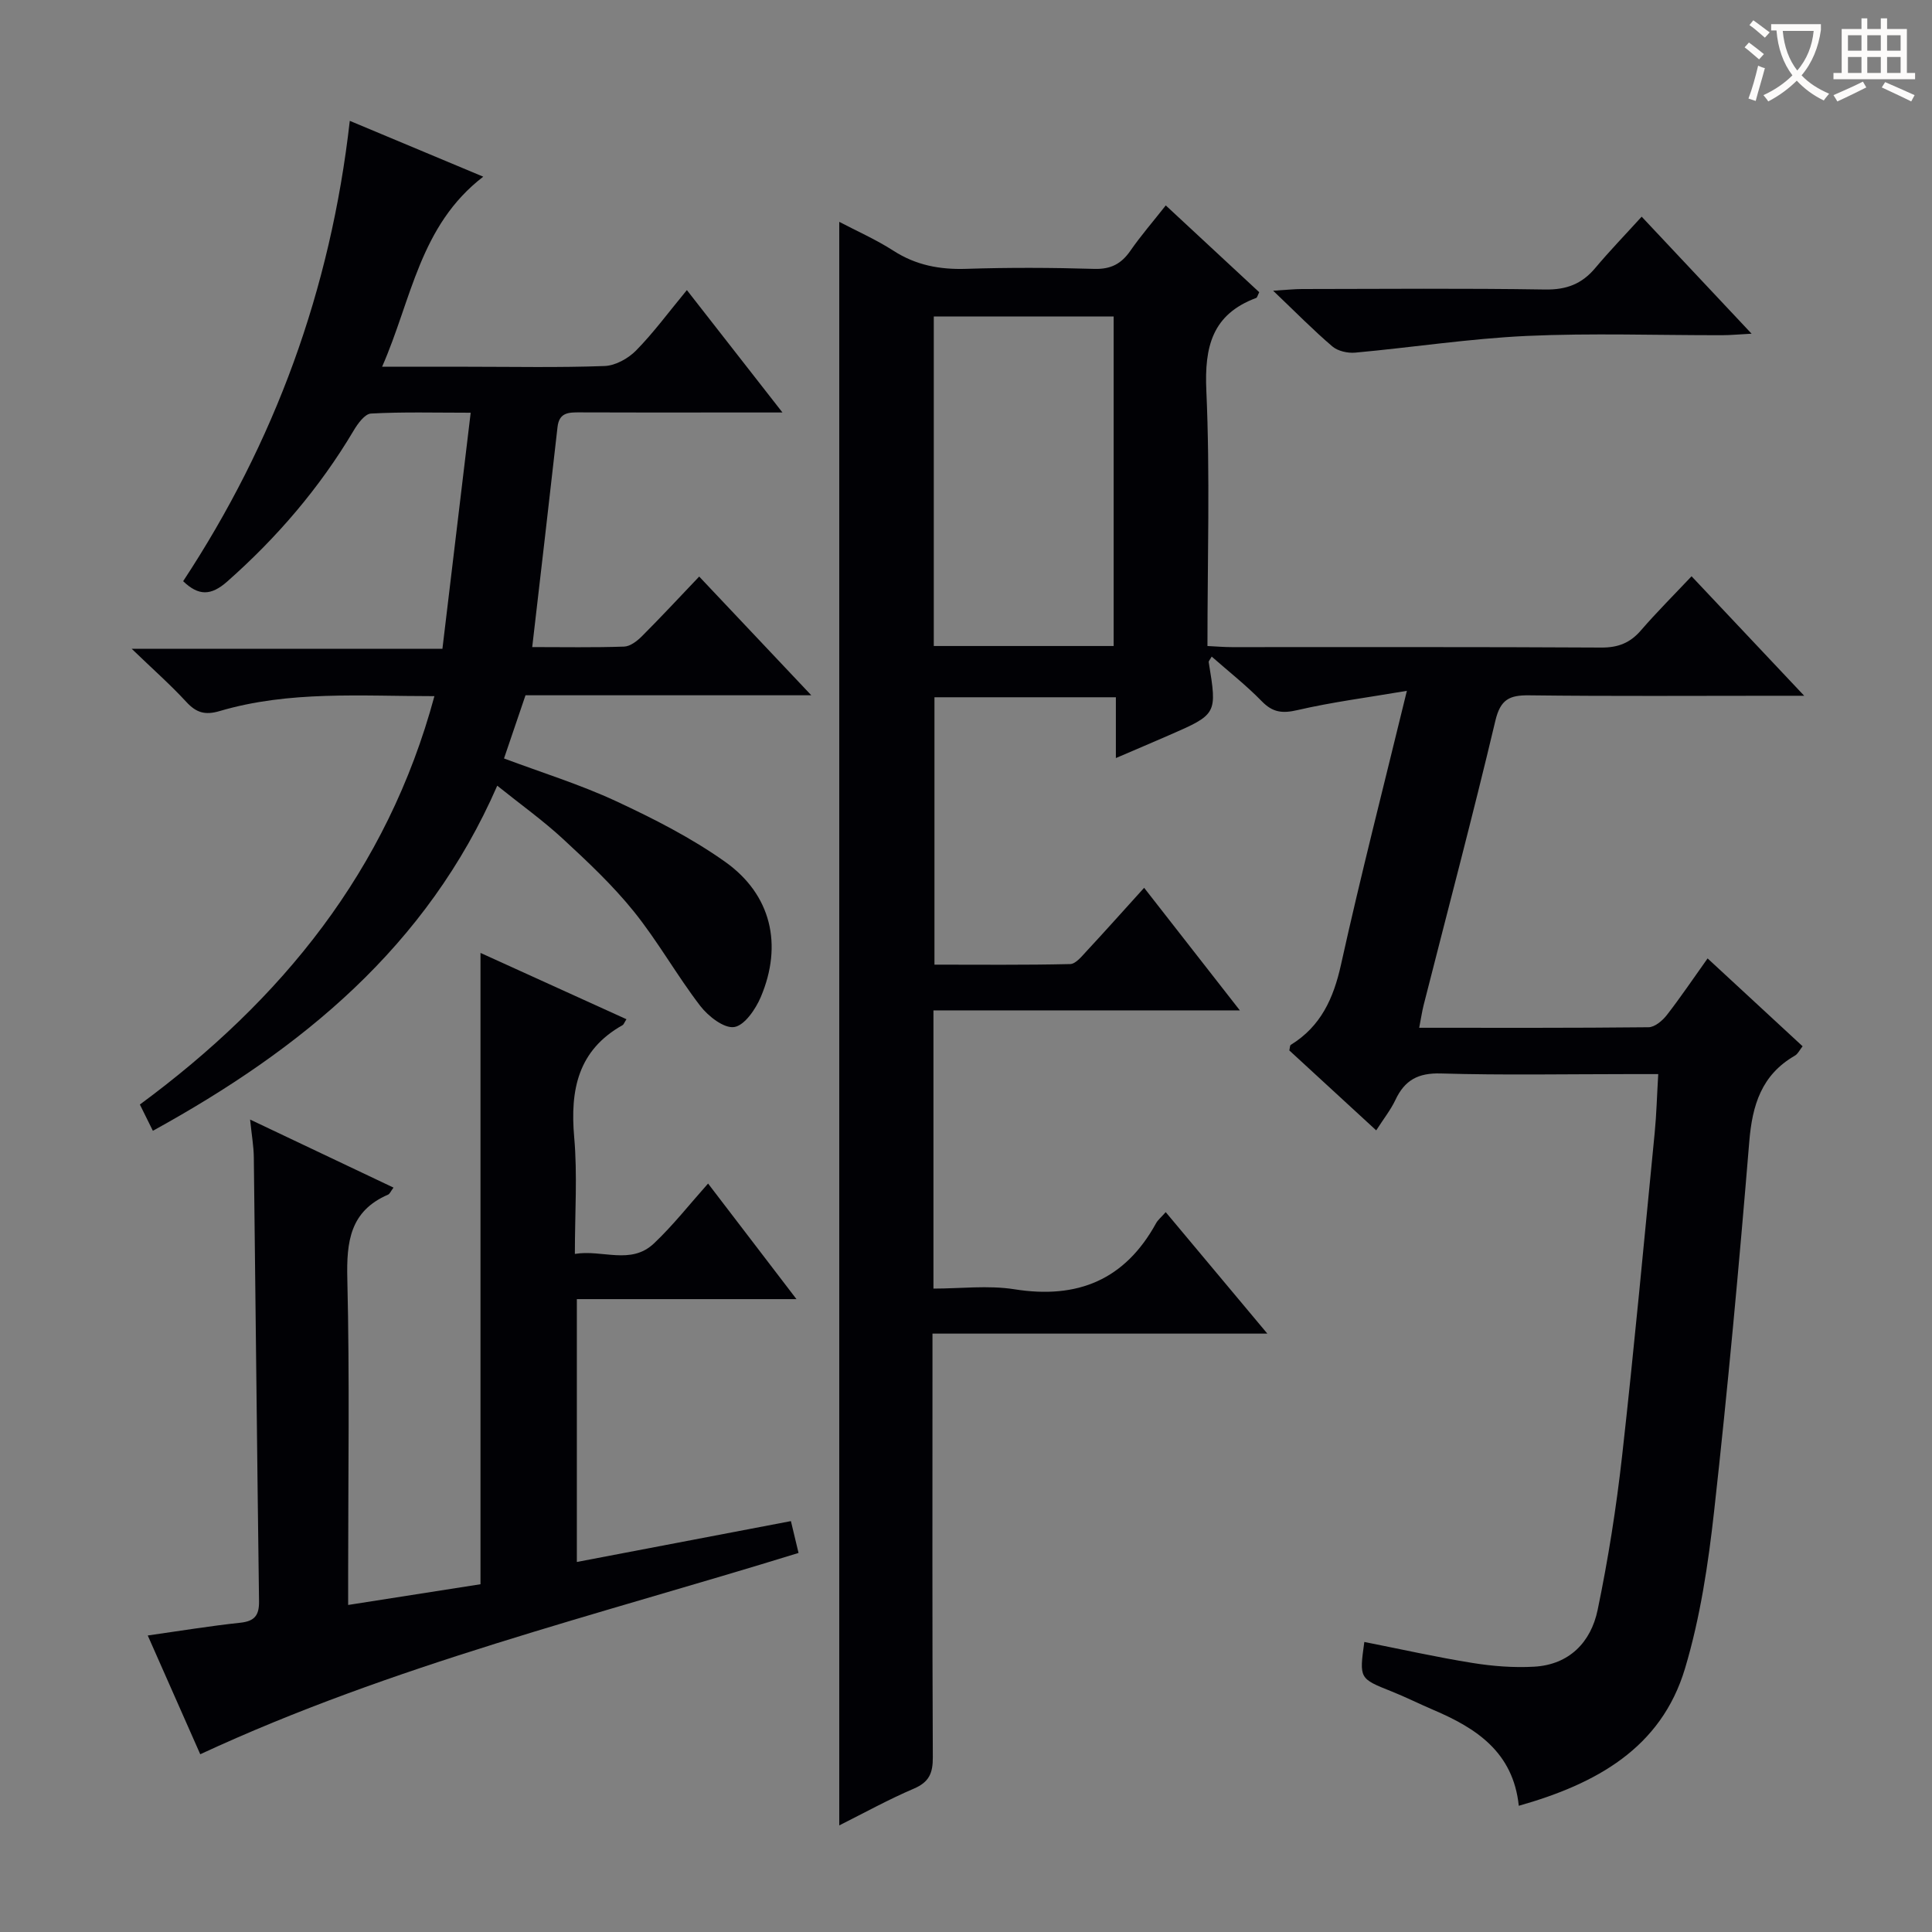 <svg enable-background="new 0 0 400 400" viewBox="0 0 400 400" xmlns="http://www.w3.org/2000/svg"><rect x="0" y="0" width="400" height="400" fill="#808080" stroke="none"/><g fill="#010105"><path d="m173.76 45.93c3.66 1.92 7.6 3.66 11.18 5.96 4.69 3.03 9.63 3.95 15.14 3.77 8.82-.29 17.67-.25 26.49.01 3.41.1 5.58-1.04 7.46-3.75 2.17-3.13 4.68-6.02 7.33-9.39 6.64 6.16 13.03 12.09 19.35 17.97-.33.64-.41 1.11-.64 1.19-9.09 3.39-10.72 10.08-10.31 19.19.78 17.44.23 34.94.23 52.87 1.85.09 3.45.23 5.05.23 25.5.01 50.99-.06 76.49.09 3.49.02 5.97-.96 8.21-3.56 3.26-3.77 6.8-7.3 10.48-11.2 7.8 8.27 15.09 16.01 23.32 24.74-2.45 0-3.94 0-5.44 0-17.16 0-34.33.12-51.49-.09-4.09-.05-5.96.83-7.01 5.26-4.67 19.69-9.87 39.26-14.85 58.87-.35 1.39-.55 2.82-.92 4.7 16.2 0 31.84.06 47.48-.11 1.28-.01 2.87-1.35 3.77-2.5 2.85-3.66 5.44-7.52 8.46-11.75 6.65 6.15 13.07 12.09 19.67 18.19-.6.75-.98 1.59-1.63 1.96-6.87 3.97-8.79 10.2-9.41 17.77-2.1 25.51-4.44 51-7.27 76.44-1.22 10.99-2.88 22.11-6.04 32.66-4.94 16.49-18.38 23.88-34.41 28.42-1.16-11.1-8.78-16.06-17.68-19.85-2.9-1.24-5.73-2.66-8.66-3.83-6.68-2.67-6.7-2.63-5.64-10.24 7.45 1.47 14.87 3.14 22.35 4.34 4.21.68 8.57 1.02 12.82.78 7.27-.42 11.74-5.08 13.13-11.73 2.19-10.53 3.87-21.21 5.07-31.91 2.5-22.29 4.56-44.63 6.75-66.95.37-3.78.46-7.58.73-12.1-2.16 0-4.09 0-6.03 0-13 0-26 .25-38.99-.13-4.69-.14-7.46 1.38-9.38 5.45-.97 2.06-2.43 3.9-3.99 6.33-6.22-5.72-12.14-11.17-17.99-16.55.13-.55.11-1.03.3-1.15 6.22-3.83 8.85-9.61 10.4-16.62 4.08-18.44 8.79-36.75 13.64-56.68-8.17 1.39-15.5 2.33-22.66 3.99-3.11.72-5.11.5-7.37-1.82-3.2-3.29-6.85-6.15-10.38-9.26-.36.64-.65.92-.62 1.14 1.76 10.78 1.77 10.79-8.28 15.17-3.47 1.51-6.95 2.99-10.94 4.7 0-4.44 0-8.35 0-12.59-12.63 0-24.89 0-37.56 0v55.36c9.26 0 18.69.1 28.1-.12 1.16-.03 2.4-1.61 3.39-2.67 3.85-4.14 7.61-8.37 11.92-13.12 6.45 8.26 12.73 16.31 19.82 25.38-21.72 0-42.49 0-63.44 0v57.6c5.62 0 11.32-.72 16.77.14 13.08 2.08 22.87-1.95 29.32-13.67.38-.69 1.05-1.23 2-2.3 6.84 8.18 13.5 16.14 21.04 25.15-23.65 0-46.25 0-69.33 0v6.24c0 27.16-.06 54.32.07 81.48.02 3.25-.75 5.13-3.91 6.48-5.31 2.27-10.39 5.08-15.46 7.62 0-110.75 0-221.18 0-332zm56.81 87.82c0-23.03 0-45.68 0-68.22-12.66 0-24.89 0-37.24 0v68.22z"/><path d="m37.92 120.33c18.91-28.73 30.53-60.22 34.5-95.31 9.13 3.82 17.88 7.48 27.63 11.56-13.18 10.14-14.79 25.35-20.94 39.35h17.57c9.5 0 19.01.2 28.49-.15 2.25-.08 4.9-1.56 6.53-3.22 3.6-3.66 6.66-7.84 10.51-12.5 6.44 8.25 12.68 16.23 19.79 25.34-4.98 0-8.7 0-12.43 0-9.83 0-19.66.03-29.5-.02-2.3-.01-4.3-.02-4.64 3.03-1.68 15-3.44 29.99-5.24 45.56 6.45 0 12.74.12 19.03-.1 1.26-.04 2.7-1.16 3.68-2.14 3.88-3.88 7.61-7.9 11.86-12.36 7.8 8.26 15.13 16.02 23.21 24.58-20.45 0-39.69 0-59.17 0-1.51 4.45-2.94 8.62-4.45 13.08 7.82 2.93 15.74 5.38 23.19 8.84 7.8 3.63 15.6 7.6 22.59 12.56 9.56 6.78 11.97 17.18 7.38 28-1.07 2.52-3.38 5.9-5.51 6.21-2.12.31-5.38-2.24-7.03-4.39-4.85-6.32-8.77-13.37-13.76-19.56-4.37-5.42-9.51-10.25-14.64-14.99-4.13-3.82-8.74-7.11-13.62-11.03-14.54 33.34-40.54 54.52-71.3 71.45-.99-2-1.78-3.6-2.69-5.44 29.32-21.62 51.22-48.39 60.98-84.55-15.23.01-30.04-1.17-44.47 3.09-3.02.89-4.84.34-6.9-1.9-3.27-3.55-6.9-6.75-11.31-11h64.34c1.96-16.4 3.87-32.3 5.85-48.87-7.4 0-14.03-.19-20.64.17-1.28.07-2.75 2.1-3.6 3.54-7.04 11.85-15.86 22.14-26.19 31.26-3.34 2.94-5.91 2.98-9.1-.09z"/><path d="m41.46 363.2c-3.62-8.18-7.21-16.32-10.87-24.59 6.76-.96 12.94-1.98 19.16-2.64 2.97-.32 3.92-1.53 3.88-4.45-.41-30.64-.71-61.27-1.08-91.91-.03-2.3-.44-4.59-.77-7.82 10.28 4.88 19.88 9.43 29.69 14.09-.57.76-.77 1.31-1.13 1.46-7.89 3.41-8.62 9.75-8.43 17.47.49 20.48.17 40.98.17 61.48v6c9.6-1.5 18.56-2.91 27.4-4.29 0-43.61 0-86.86 0-130.71 10.06 4.57 20.1 9.14 30.22 13.73-.44.69-.56 1.09-.81 1.23-9.25 5.2-10.87 13.41-10.01 23.2.69 7.76.14 15.63.14 24.16 5.69-.95 11.57 2.36 16.36-2.16 3.96-3.74 7.35-8.07 11.22-12.41 6.06 7.93 11.89 15.54 18.3 23.93-15.65 0-30.35 0-45.47 0v54.42c14.62-2.79 29.31-5.59 44.32-8.46.54 2.24 1.03 4.29 1.58 6.59-41.75 12.91-84.06 23.2-123.87 41.68z"/><path d="m339.89 44.86c7.85 8.36 14.95 15.91 22.76 24.23-2.68.14-4.41.31-6.14.31-13.47.02-26.96-.46-40.4.15-11.87.55-23.68 2.38-35.53 3.46-1.54.14-3.57-.31-4.71-1.27-3.91-3.33-7.52-7.01-12.28-11.55 2.92-.18 4.43-.35 5.95-.35 16.8-.02 33.59-.17 50.38.1 4.4.07 7.59-1.15 10.35-4.44 2.99-3.56 6.22-6.9 9.62-10.64z"/></g><path d="m362.1 8.8c1.1.8 2.1 1.6 3.1 2.4l-1 1.1c-1.3-1.1-2.3-2-3-2.5zm1.9 4.8c.5.2.9.4 1.4.5-.6 2.3-1.3 4.5-1.9 6.8l-1.5-.5c.8-2.1 1.4-4.3 2-6.8zm-1-9.4c1.3.9 2.4 1.8 3.4 2.5l-1 1.1c-1.4-1.2-2.4-2.1-3.2-2.6zm3.7 2.2v-1.4h10.3v1.2c-.5 3.6-1.8 6.8-4 9.4 1.5 1.6 3.4 2.8 5.7 3.8-.3.4-.7.8-1.1 1.4-2.3-1.1-4.1-2.5-5.6-4.1-1.6 1.6-3.6 3.1-5.9 4.3-.3-.5-.7-.9-1-1.3 2.4-1.1 4.4-2.5 6-4.1-1.9-2.5-3-5.6-3.3-9.3h-1.1zm8.8 0h-6.4c.3 3.3 1.3 6 3 8.2 2-2.3 3.1-5.1 3.4-8.2z" fill="#fcfbfa"/><path d="m385.3 3.8h1.3v2.2h2.8v-2.2h1.3v2.2h4.1v9.1h1.7v1.3h-16.9v-1.3h1.7v-9.1h4.1v-2.2zm.4 13.1.7 1.2c-1.8.9-3.8 1.9-6 2.9-.2-.4-.5-.8-.8-1.3 2.3-1 4.3-1.9 6.1-2.8zm-3.1-6.4h2.8v-3.2h-2.8zm0 4.6h2.8v-3.3h-2.8zm4-4.6h2.8v-3.2h-2.8zm0 4.6h2.8v-3.3h-2.8zm3.7 1.9c2.1.9 4.1 1.8 6.1 2.7l-.7 1.3c-2.2-1.1-4.2-2-6.1-2.9zm3.2-9.7h-2.8v3.2h2.8zm-2.8 7.8h2.8v-3.3h-2.8z" fill="#fcfbfa"/></svg>